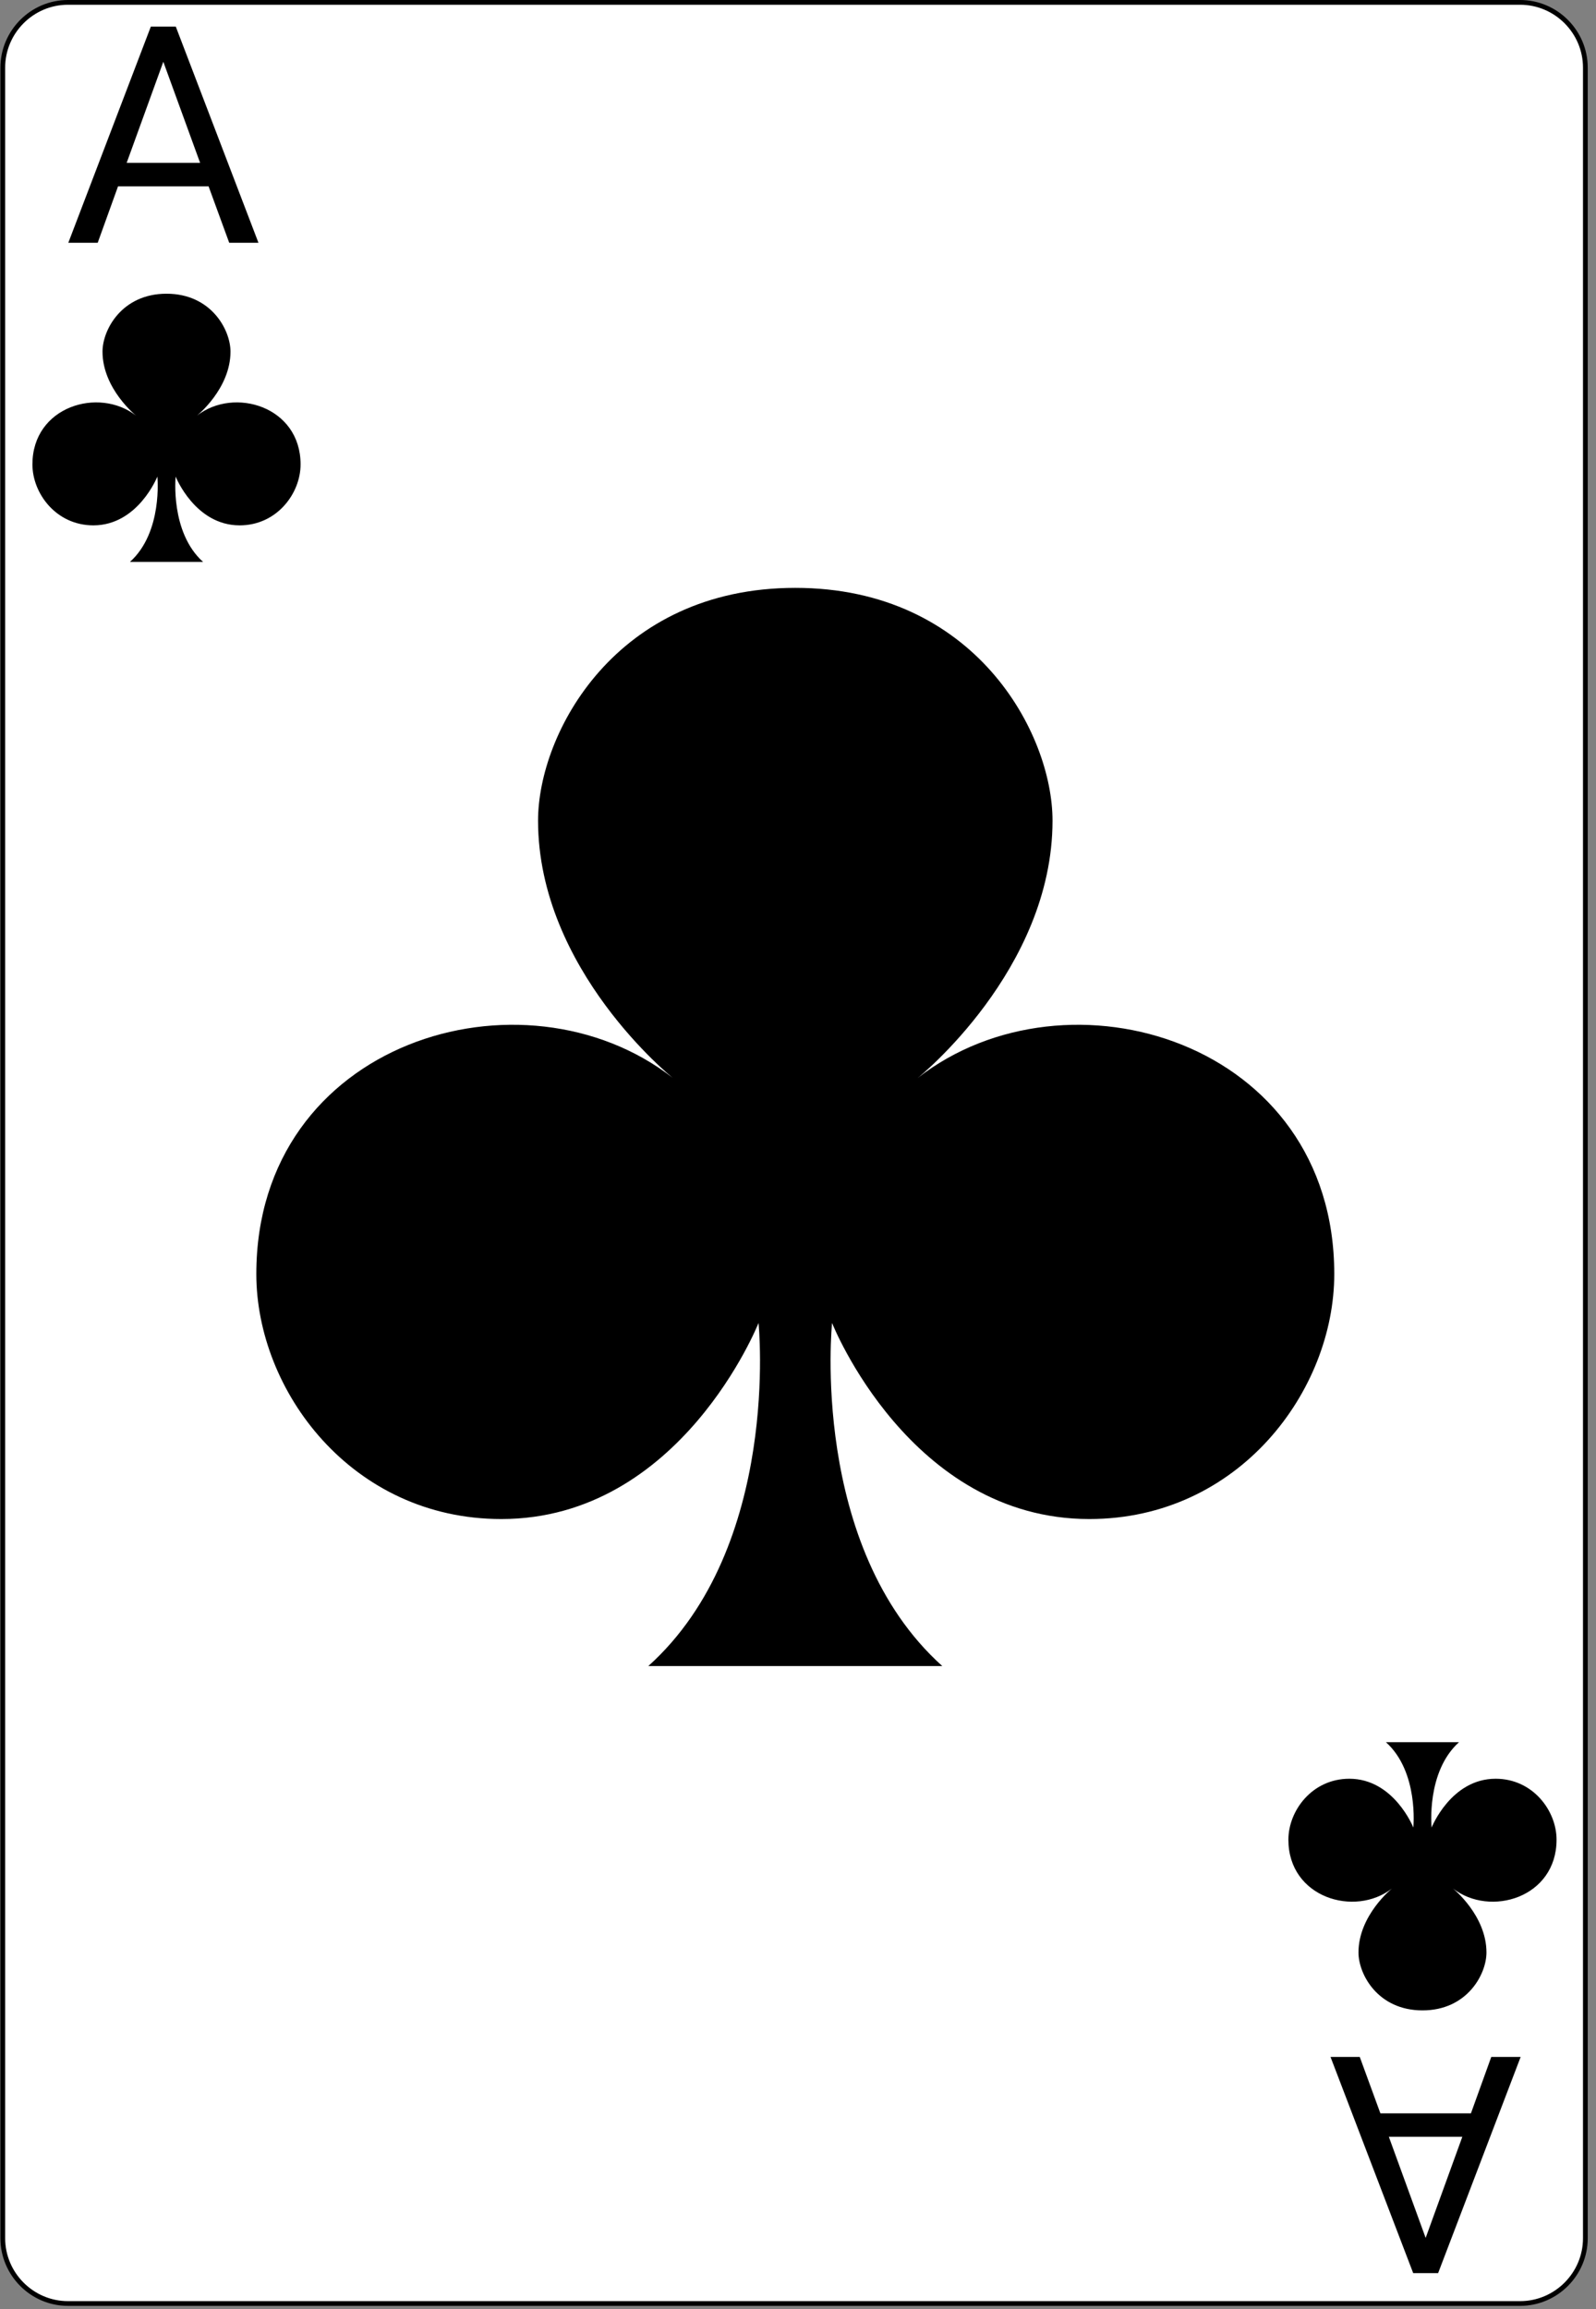 <svg width="168" height="243" viewBox="0 0 168 243" fill="none" xmlns="http://www.w3.org/2000/svg">
<rect x="0" y="0" width="168" height="243" fill="#808080" stroke="none"/>
<g clip-path="url(#clip0)">
<path d="M166.88 235.548C166.88 239.325 163.793 242.417 160.009 242.417H7.154C3.379 242.417 0.293 239.325 0.293 235.548V7.12C0.293 3.343 3.379 0.25 7.154 0.25H160.009C163.793 0.25 166.88 3.343 166.88 7.12V235.548V235.548Z" fill="white" stroke="black" stroke-width="0.5"/>
<path d="M96.609 113.44C96.609 113.44 110.792 102.093 110.792 86.363C110.792 77.154 102.617 61.866 83.715 61.866C64.814 61.866 56.638 77.16 56.638 86.363C56.638 102.093 70.821 113.44 70.821 113.44C55.067 101.168 26.981 109.547 26.981 134.074C26.981 146.352 37.014 159.861 52.768 159.861C71.669 159.861 79.845 139.228 79.845 139.228C79.845 139.228 82.246 162.745 68.242 175.334H99.189C85.184 162.751 87.585 139.228 87.585 139.228C87.585 139.228 95.761 159.861 114.662 159.861C130.422 159.861 140.449 146.346 140.449 134.074C140.449 109.547 112.363 101.168 96.609 113.44Z" fill="black"/>
<path d="M21.956 19.611H12.425L10.285 25.549H7.191L15.878 2.798H18.503L27.206 25.549H24.128L21.956 19.611ZM13.332 17.142H21.066L17.191 6.502L13.332 17.142Z" fill="black"/>
<path d="M145.304 222.404H154.835L156.976 216.467H160.069L151.382 239.217H148.757L140.054 216.467H143.132L145.304 222.404ZM153.929 224.873H146.194L150.069 235.513L153.929 224.873Z" fill="black"/>
<path d="M146.526 198.74C146.526 198.74 142.998 201.563 142.998 205.476C142.998 207.767 145.032 211.57 149.734 211.57C154.436 211.57 156.47 207.766 156.47 205.476C156.47 201.563 152.941 198.74 152.941 198.74C156.861 201.793 163.848 199.709 163.848 193.607C163.848 190.553 161.352 187.192 157.433 187.192C152.731 187.192 150.697 192.325 150.697 192.325C150.697 192.325 150.099 186.475 153.583 183.343H145.885C149.369 186.473 148.771 192.325 148.771 192.325C148.771 192.325 146.737 187.192 142.035 187.192C138.115 187.192 135.62 190.554 135.62 193.607C135.62 199.709 142.607 201.793 146.526 198.74Z" fill="black"/>
<path d="M20.734 43.74C20.734 43.74 24.262 40.917 24.262 37.004C24.262 34.713 22.228 30.91 17.526 30.91C12.824 30.91 10.79 34.714 10.79 37.004C10.79 40.917 14.319 43.74 14.319 43.74C10.4 40.687 3.413 42.771 3.413 48.873C3.413 51.927 5.908 55.288 9.828 55.288C14.53 55.288 16.564 50.155 16.564 50.155C16.564 50.155 17.161 56.005 13.677 59.137H21.376C17.892 56.007 18.489 50.155 18.489 50.155C18.489 50.155 20.523 55.288 25.225 55.288C29.146 55.288 31.64 51.926 31.64 48.873C31.64 42.771 24.653 40.687 20.734 43.74Z" fill="black"/>
</g>
<defs>
<clipPath id="clip0">
<rect x="0.043" width="167.087" height="242.667" fill="white"/>
</clipPath>
</defs>
</svg>
